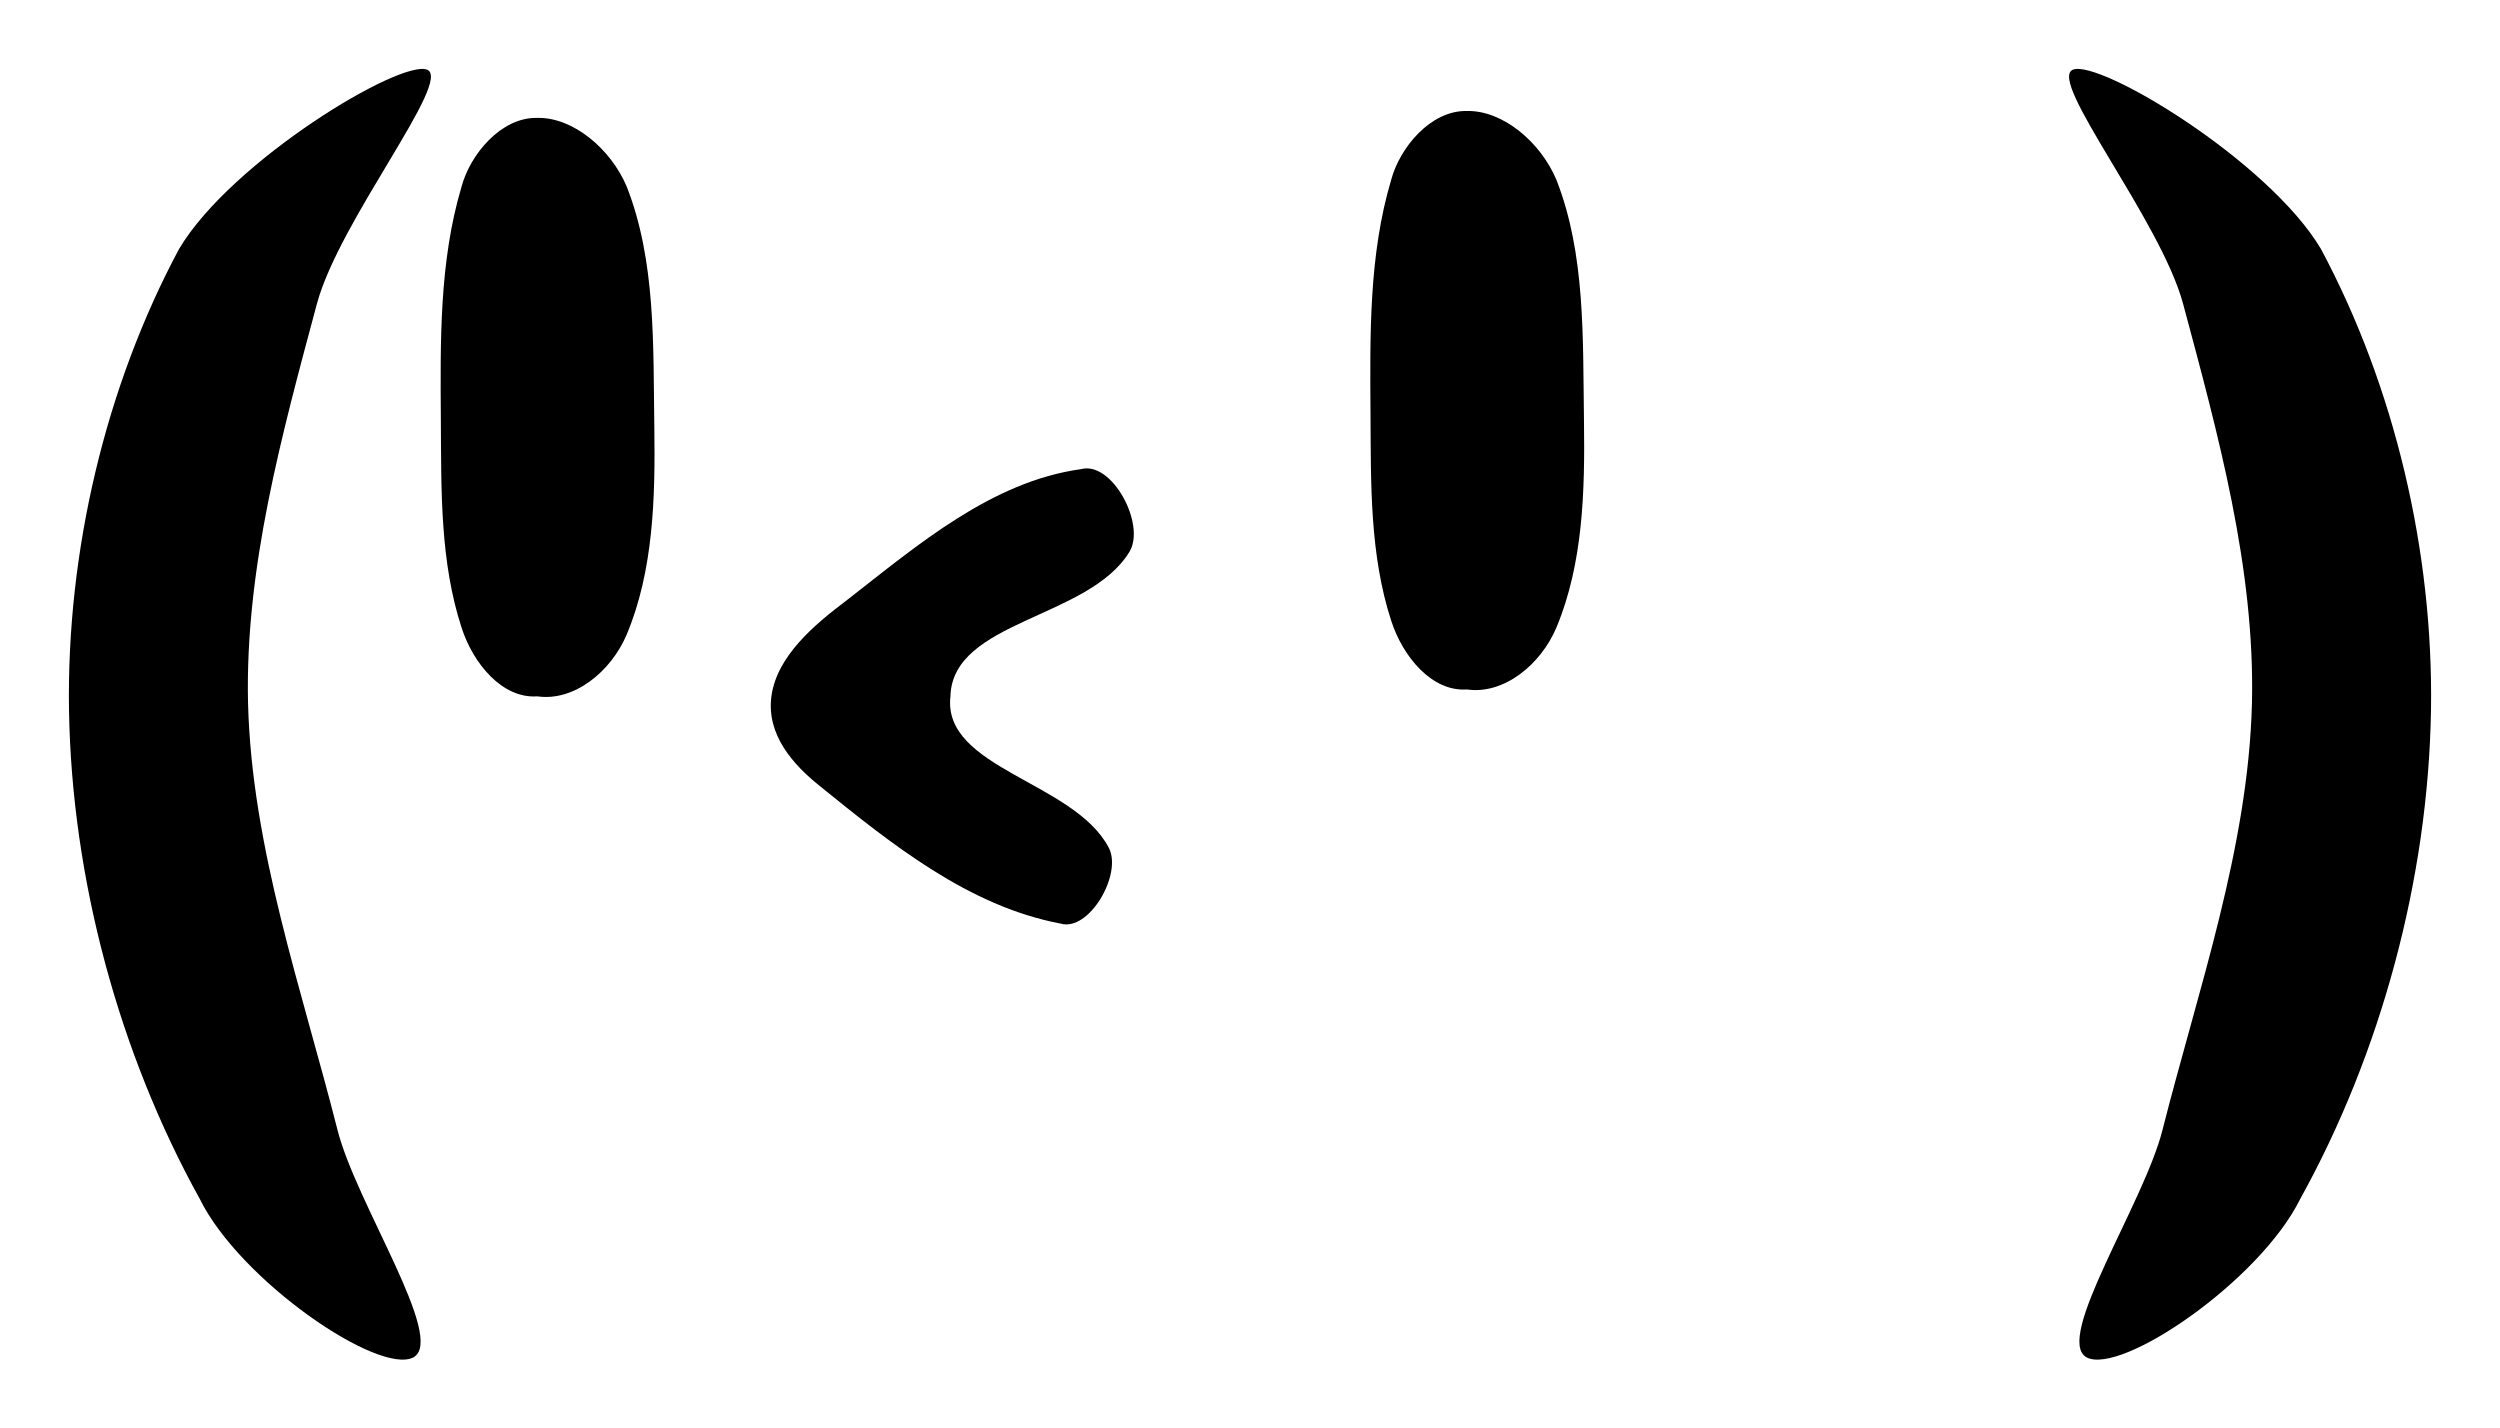 <svg xmlns="http://www.w3.org/2000/svg" xmlns:xlink="http://www.w3.org/1999/xlink" version="1.1" width="18.152" height="10.372" viewBox="-0.101 -0.256 18.152 10.372">
  <!-- Exported by Scratch - http://scratch.mit.edu/ -->
  <g id="ID0.5668268920853734">
    <path id="ID0.6798444245941937" fill="#000000" stroke="none" stroke-linecap="round" d="M 10.55 0.55 C 10.286 0.544 10.062 0.817 10 1.05 C 9.838 1.594 9.846 2.173 9.85 2.75 C 9.853 3.264 9.845 3.773 10 4.25 C 10.084 4.512 10.296 4.768 10.55 4.75 C 10.818 4.789 11.086 4.57 11.2 4.3 C 11.394 3.835 11.407 3.308 11.4 2.8 C 11.391 2.199 11.412 1.591 11.2 1.05 C 11.085 0.776 10.81 0.544 10.55 0.55 Z " stroke-width="1"/>
    <path id="ID0.1390668787062168" fill="#000000" stroke="none" stroke-linecap="round" d="M 14.95 0.25 C 14.761 0.326 15.588 1.346 15.75 1.95 C 16.003 2.894 16.273 3.869 16.25 4.85 C 16.223 5.903 15.859 6.928 15.6 7.95 C 15.465 8.483 14.808 9.468 15.05 9.6 C 15.301 9.73 16.307 9.044 16.6 8.45 C 17.187 7.391 17.53 6.125 17.55 4.9 C 17.568 3.75 17.287 2.553 16.75 1.55 C 16.368 0.91 15.142 0.173 14.95 0.25 Z " stroke-width="1"/>
    <path id="ID0.1390668787062168" fill="#000000" stroke="none" stroke-linecap="round" d="M 3 0.25 C 3.189 0.326 2.362 1.346 2.2 1.95 C 1.947 2.894 1.677 3.869 1.7 4.85 C 1.727 5.903 2.091 6.928 2.35 7.95 C 2.485 8.483 3.142 9.468 2.9 9.6 C 2.649 9.73 1.643 9.044 1.35 8.45 C 0.763 7.391 0.42 6.125 0.4 4.9 C 0.382 3.75 0.663 2.553 1.2 1.55 C 1.582 0.91 2.808 0.173 3 0.25 Z " stroke-width="1"/>
    <path id="ID0.6798444245941937" fill="#000000" stroke="none" stroke-linecap="round" d="M 3.8 0.6 C 3.536 0.594 3.312 0.867 3.25 1.1 C 3.088 1.644 3.096 2.223 3.1 2.8 C 3.103 3.314 3.095 3.823 3.25 4.3 C 3.334 4.562 3.546 4.818 3.8 4.8 C 4.068 4.839 4.336 4.62 4.45 4.35 C 4.644 3.885 4.657 3.358 4.65 2.85 C 4.641 2.249 4.662 1.641 4.45 1.1 C 4.335 0.826 4.06 0.594 3.8 0.6 Z " stroke-width="1"/>
    <path id="ID0.9753554817289114" fill="#000000" stroke="none" stroke-linecap="round" d="M 7.75 3.15 C 7.099 3.24 6.564 3.7 6.05 4.1 C 5.813 4.279 5.54 4.506 5.5 4.8 C 5.463 5.08 5.659 5.297 5.85 5.45 C 6.371 5.872 6.932 6.324 7.6 6.45 C 7.805 6.511 8.05 6.093 7.95 5.9 C 7.7 5.419 6.739 5.324 6.8 4.8 C 6.814 4.249 7.804 4.238 8.1 3.75 C 8.22 3.552 7.974 3.091 7.75 3.15 Z " stroke-width="1"/>
  </g>
</svg>